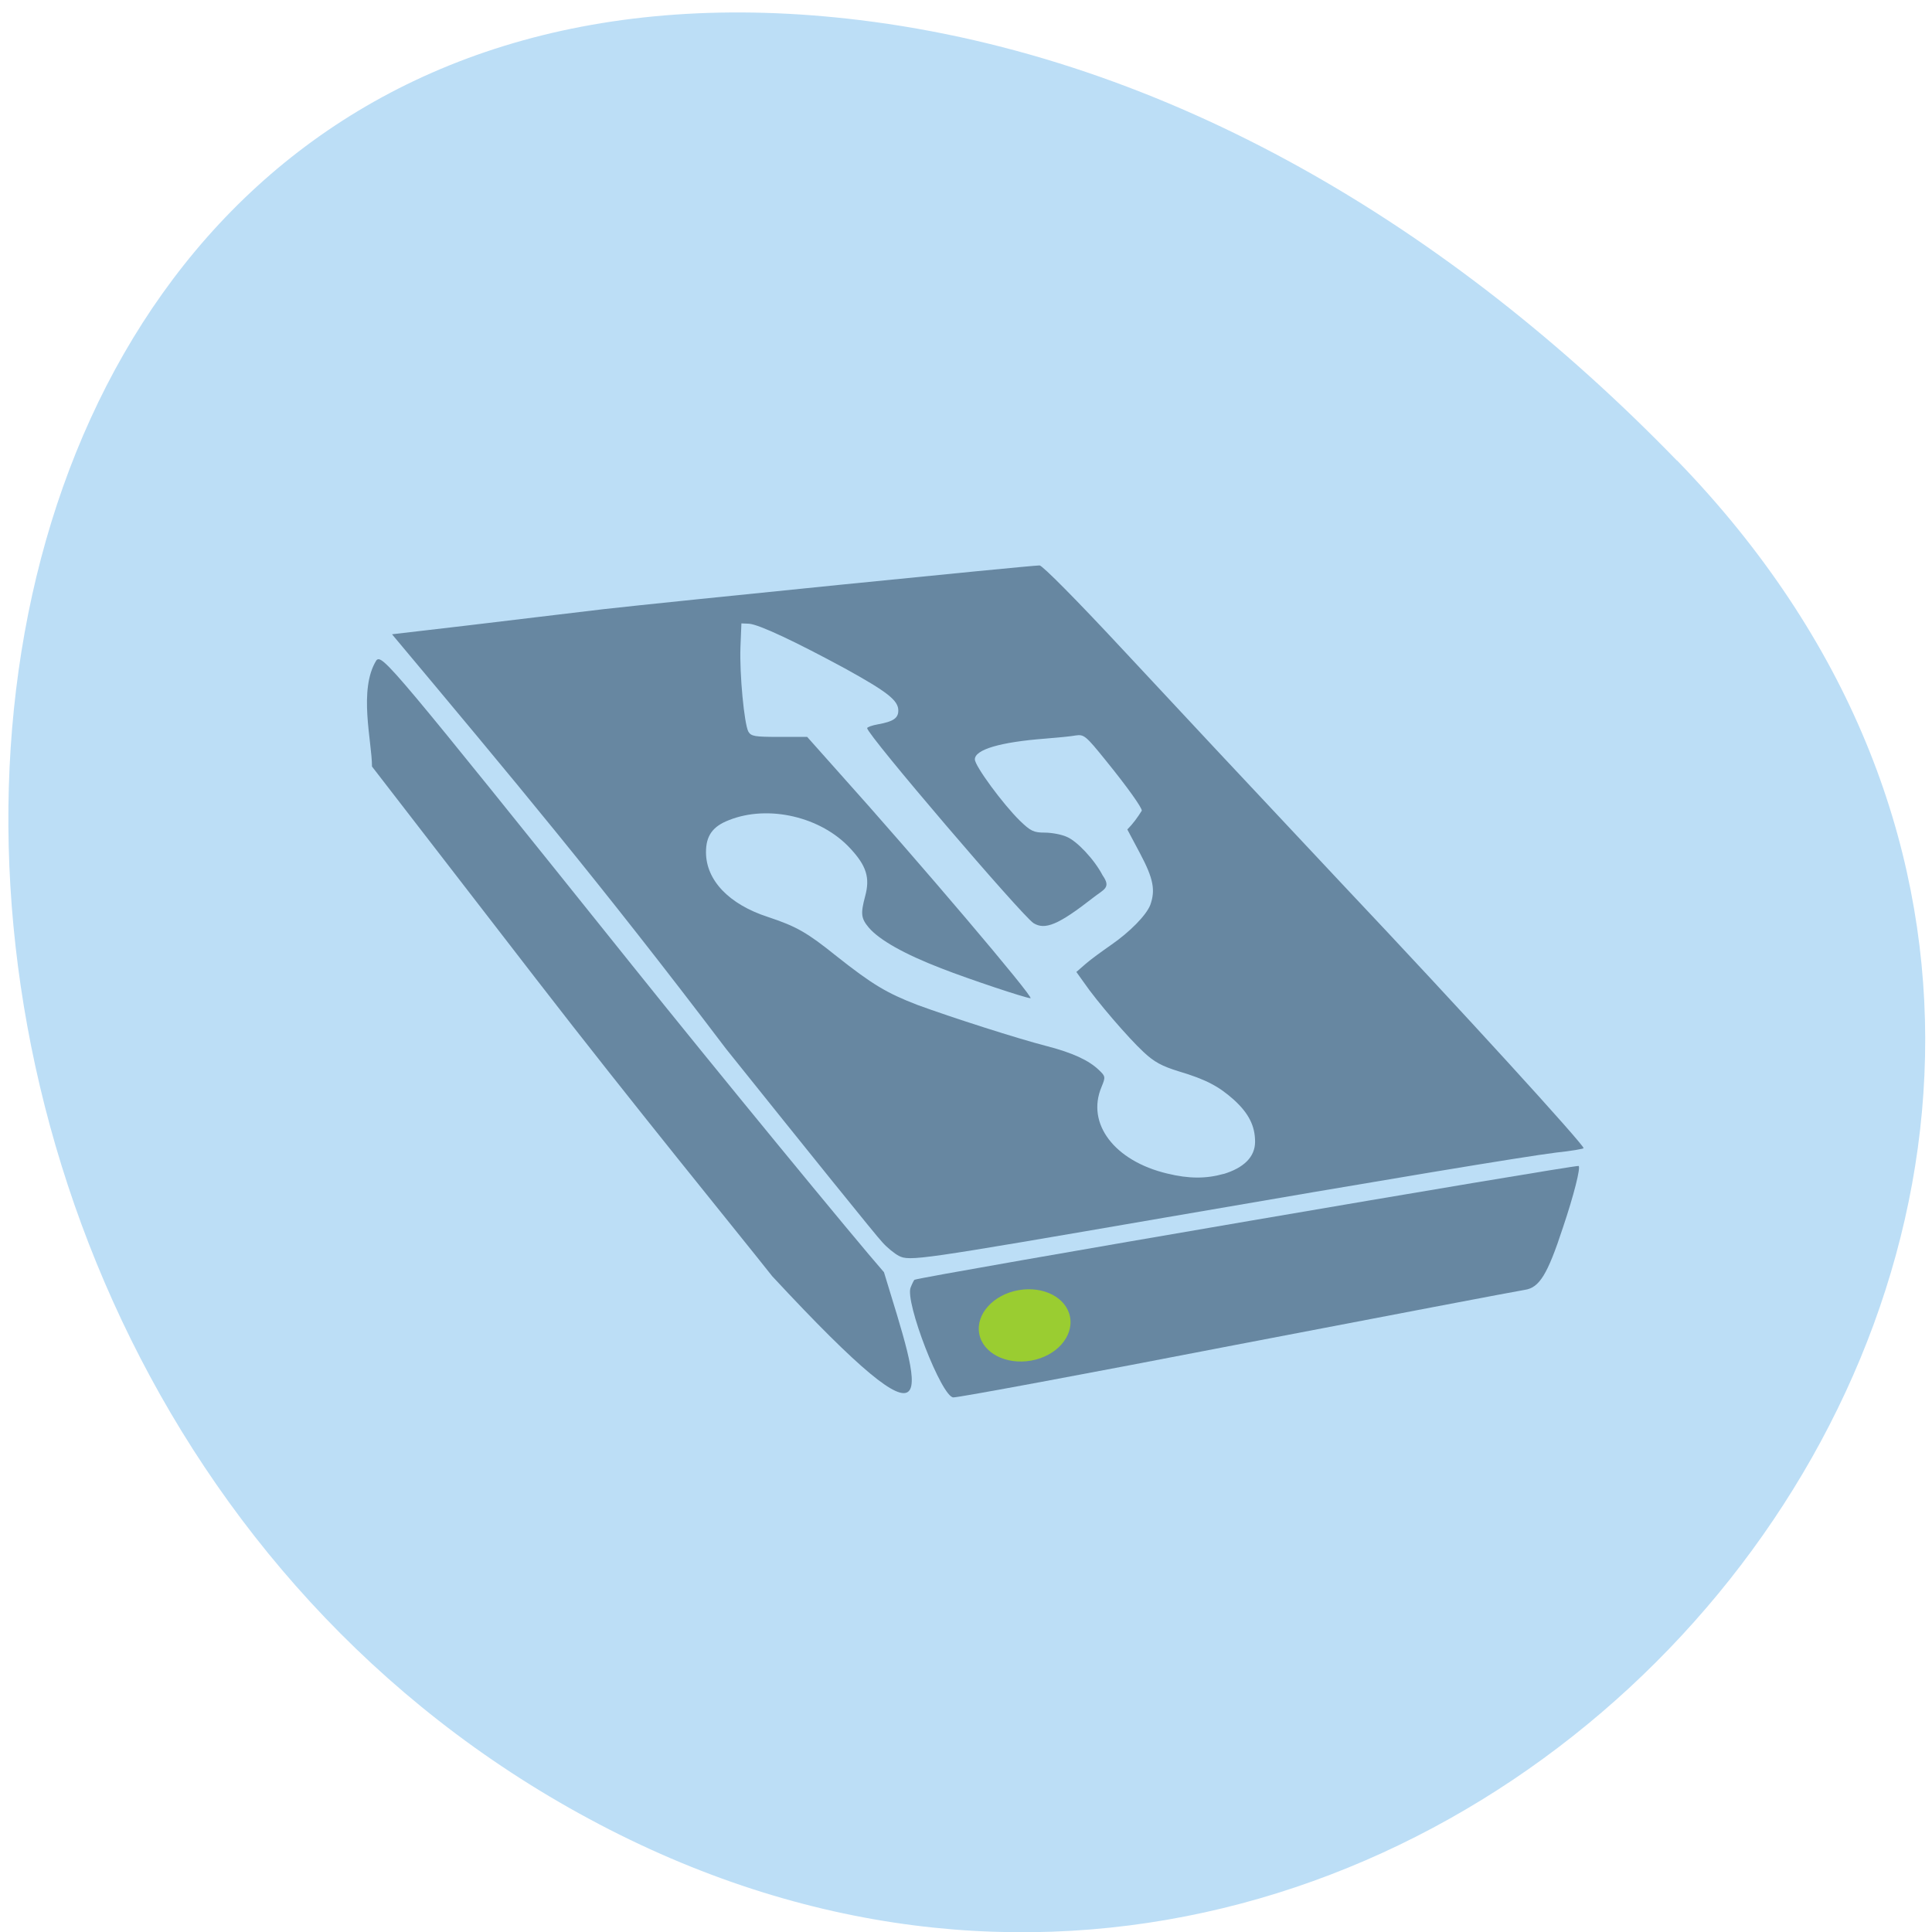 <svg xmlns="http://www.w3.org/2000/svg" viewBox="0 0 24 24"><path d="m 20.832 5.719 c 8.617 8.875 -2.449 22.527 -13.258 17.01 c -10.93 -5.582 -9.84 -24.05 3.102 -22.48 c 3.848 0.469 7.348 2.578 10.156 5.473" fill="#bcdef6"/><g fill="#6787a1"><path d="m 9.594 15.855 c -0.445 -0.563 -1.723 -2.125 -2.93 -3.688 l -2.043 -2.645 c 0 -0.309 -0.172 -0.957 0.055 -1.32 c 0.074 -0.074 0.18 0.051 3.18 3.793 c 0.984 1.23 2.785 3.422 3.125 3.809 c 0.453 1.492 0.828 2.434 -1.387 0.051"/><path d="m 4.871 7.879 l 0.934 -0.109 c 0.516 -0.063 1.277 -0.152 1.695 -0.203 c 0.758 -0.086 5.297 -0.543 5.414 -0.543 c 0.035 0 0.457 0.426 1.01 1.02 c 0.523 0.563 1.754 1.879 2.738 2.926 c 1.516 1.605 3.01 3.246 3.01 3.293 c 0 0.008 -0.152 0.035 -0.344 0.055 c -0.406 0.051 -2.102 0.332 -4.844 0.805 c -3.082 0.531 -3.184 0.547 -3.32 0.477 c -0.051 -0.027 -0.145 -0.102 -0.203 -0.168 c -0.063 -0.063 -0.934 -1.145 -1.941 -2.402 c -1.566 -2.066 -2.664 -3.375 -4.148 -5.148 m 10.324 6.703 c 0.258 -0.078 0.395 -0.215 0.395 -0.402 c 0 -0.195 -0.078 -0.352 -0.262 -0.52 c -0.188 -0.168 -0.348 -0.254 -0.688 -0.355 c -0.203 -0.063 -0.301 -0.113 -0.434 -0.238 c -0.191 -0.176 -0.586 -0.637 -0.738 -0.859 l -0.098 -0.137 l 0.117 -0.102 c 0.063 -0.055 0.203 -0.156 0.309 -0.23 c 0.238 -0.164 0.441 -0.371 0.492 -0.5 c 0.066 -0.184 0.039 -0.328 -0.125 -0.637 l -0.16 -0.301 c 0.07 -0.07 0.129 -0.152 0.18 -0.234 c 0 -0.039 -0.176 -0.289 -0.449 -0.625 c -0.246 -0.305 -0.27 -0.324 -0.371 -0.309 c -0.063 0.012 -0.23 0.027 -0.375 0.039 c -0.566 0.043 -0.879 0.137 -0.879 0.258 c 0 0.082 0.348 0.555 0.559 0.762 c 0.133 0.129 0.172 0.148 0.309 0.148 c 0.086 0 0.207 0.023 0.27 0.051 c 0.129 0.051 0.348 0.285 0.449 0.48 c 0.109 0.156 0.016 0.172 -0.117 0.277 c -0.43 0.336 -0.598 0.406 -0.742 0.316 c -0.148 -0.098 -2.066 -2.34 -2.066 -2.422 c 0 -0.012 0.063 -0.035 0.133 -0.047 c 0.195 -0.035 0.254 -0.078 0.254 -0.172 c 0 -0.125 -0.133 -0.23 -0.664 -0.523 c -0.598 -0.324 -1.066 -0.547 -1.191 -0.555 l -0.094 -0.004 l -0.012 0.297 c -0.012 0.336 0.047 0.949 0.098 1.047 c 0.035 0.059 0.078 0.066 0.383 0.066 h 0.348 l 0.383 0.43 c 0.996 1.109 2.445 2.816 2.391 2.816 c -0.055 0 -0.758 -0.234 -1.109 -0.371 c -0.465 -0.18 -0.766 -0.352 -0.898 -0.504 c -0.098 -0.117 -0.105 -0.172 -0.047 -0.391 c 0.063 -0.23 0.016 -0.379 -0.184 -0.594 c -0.363 -0.395 -1.02 -0.547 -1.508 -0.352 c -0.203 0.078 -0.285 0.195 -0.285 0.398 c 0 0.348 0.285 0.648 0.77 0.805 c 0.352 0.117 0.484 0.191 0.848 0.484 c 0.445 0.352 0.625 0.461 1.01 0.609 c 0.414 0.152 1.242 0.418 1.609 0.512 c 0.316 0.082 0.52 0.176 0.645 0.297 c 0.082 0.078 0.082 0.086 0.031 0.211 c -0.191 0.453 0.16 0.918 0.816 1.074 c 0.27 0.066 0.484 0.066 0.703 0.004"/><path d="m 11.313 15.992 c -0.078 0.172 0.387 1.371 0.531 1.367 c 0.074 0 1.652 -0.293 3.504 -0.652 c 1.852 -0.355 3.469 -0.664 3.594 -0.684 c 0.18 -0.027 0.281 -0.187 0.473 -0.773 c 0.137 -0.406 0.223 -0.75 0.195 -0.766 c -0.039 -0.016 -8.129 1.367 -8.25 1.414 c -0.004 0 -0.027 0.043 -0.047 0.094"/></g><path d="m 13.293 16.363 c 0.043 0.242 -0.172 0.484 -0.484 0.539 c -0.313 0.055 -0.602 -0.094 -0.645 -0.336 c -0.043 -0.242 0.176 -0.484 0.488 -0.539 c 0.313 -0.055 0.598 0.094 0.641 0.336" fill="#9acd31"/></svg>